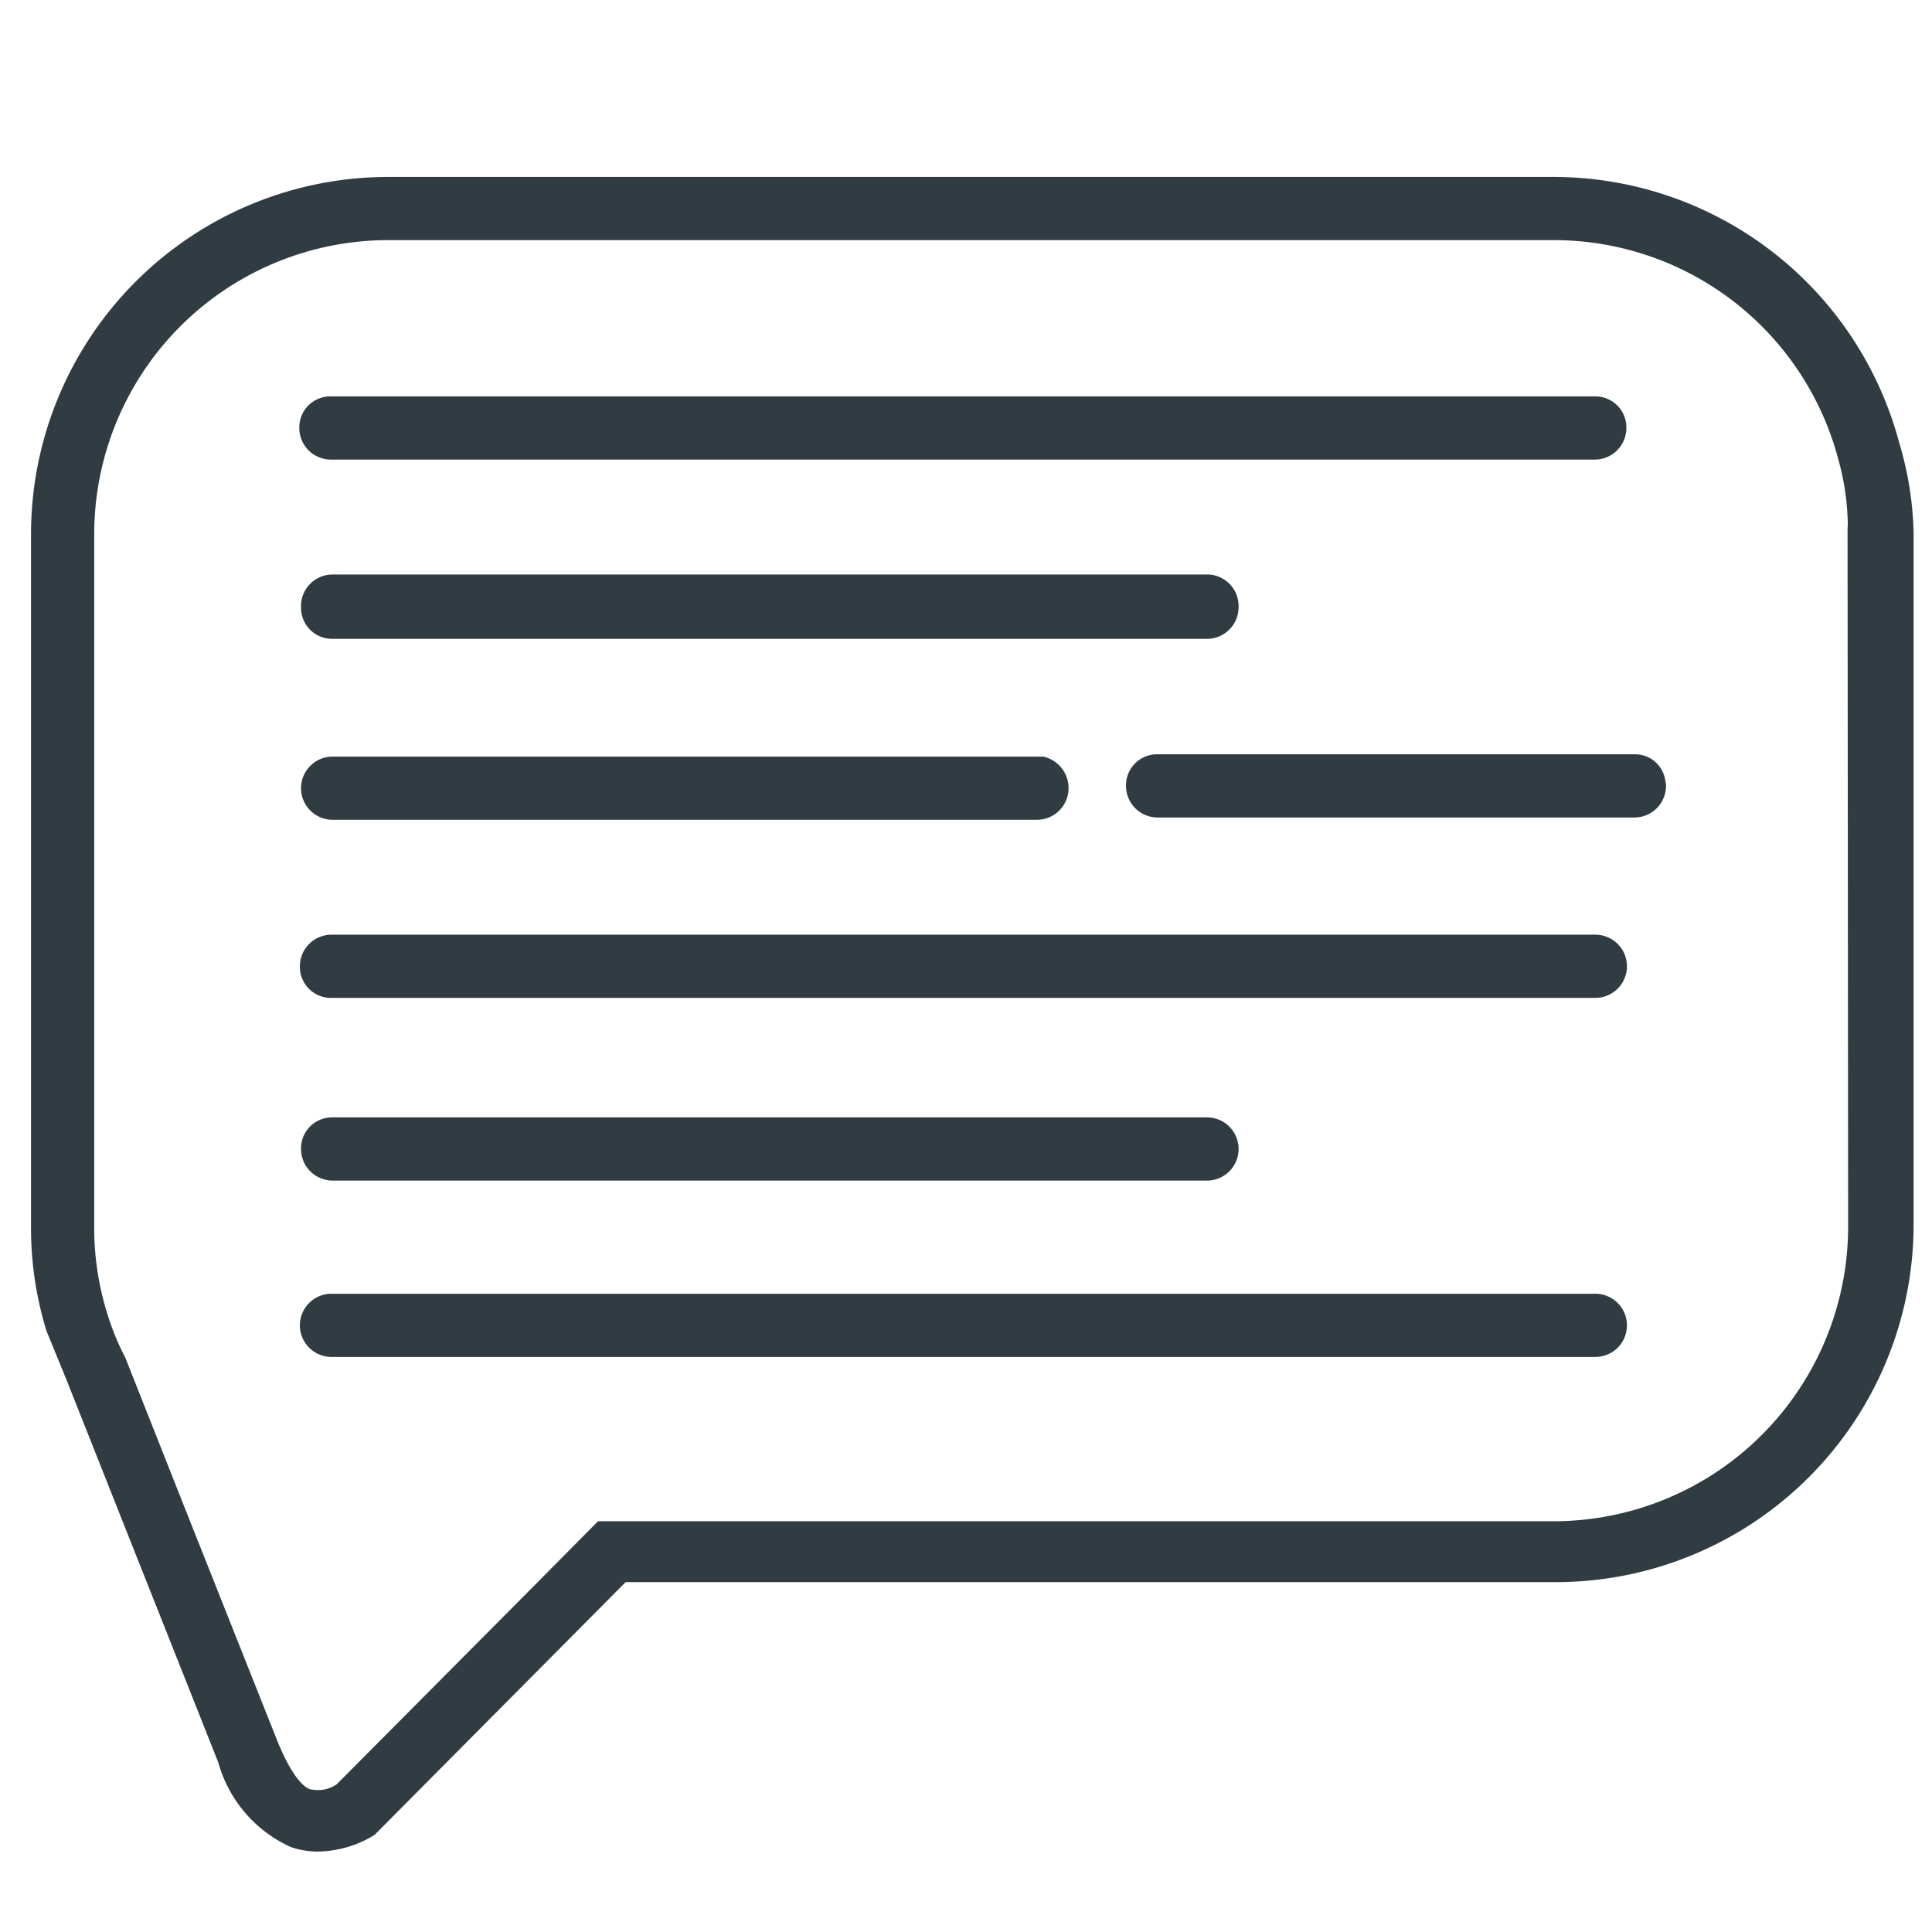 <svg id="Layer_1" data-name="Layer 1" xmlns="http://www.w3.org/2000/svg" viewBox="0 0 33.63 33.63"><path d="M33.06,7.71a6.23,6.23,0,0,0-6-4.63H6.76A6.22,6.22,0,0,0,.54,9.29V21.36a6.06,6.06,0,0,0,.27,1.81v0l.34.83,2.65,6.68a2.29,2.29,0,0,0,1.26,1.47,1.44,1.44,0,0,0,.46.08,1.93,1.93,0,0,0,1-.29l4.37-4.4h16.2a6.23,6.23,0,0,0,6.22-6.22V9.29A5.85,5.85,0,0,0,33.06,7.71Zm-.89,13.65a5.13,5.13,0,0,1-5.12,5.12H10.41l-1.09,1.1L5.86,31.06a.58.58,0,0,1-.43.09c-.11,0-.34-.2-.6-.84L3.34,26.56,2.18,23.63a4.53,4.53,0,0,1-.33-.82,5,5,0,0,1-.21-1.45V9.29A5.12,5.12,0,0,1,6.76,4.18H27.05A5.12,5.12,0,0,1,32,8,4.35,4.35,0,0,1,32.16,9a1.48,1.48,0,0,1,0,.21Z" fill="#303c42"/><path d="M28.31,7.45a.55.55,0,0,1-.55.55h-22a.55.55,0,0,1-.55-.55.54.54,0,0,1,.55-.55h22A.54.54,0,0,1,28.31,7.45Z" fill="#303c42"/><path d="M21.56,10.57a.55.55,0,0,1-.55.55H5.79a.54.54,0,0,1-.55-.55A.55.55,0,0,1,5.79,10H21A.55.55,0,0,1,21.56,10.57Z" fill="#303c42"/><path d="M28.32,16.82a.55.55,0,0,1-.55.55h-22a.54.54,0,0,1-.55-.55.55.55,0,0,1,.55-.55h22A.55.55,0,0,1,28.32,16.82Z" fill="#303c42"/><path d="M28.32,23.07a.55.55,0,0,1-.55.55h-22a.55.55,0,0,1-.55-.55.55.55,0,0,1,.55-.55h22A.55.55,0,0,1,28.32,23.07Z" fill="#303c42"/><path d="M21.56,20a.55.55,0,0,1-.55.55H5.79A.55.55,0,0,1,5.24,20a.54.54,0,0,1,.55-.55H21A.55.55,0,0,1,21.56,20Z" fill="#303c42"/><path d="M18.6,13.72a.55.55,0,0,1-.55.55H5.79a.55.55,0,0,1,0-1.1H18.16A.56.56,0,0,1,18.6,13.72Z" fill="#303c42"/><path d="M29,13.68a.55.55,0,0,1-.55.55h-8.3a.55.55,0,0,1-.55-.55.54.54,0,0,1,.55-.55h8.3a.53.53,0,0,1,.54.48A.17.17,0,0,1,29,13.68Z" fill="#303c42"/></svg>
